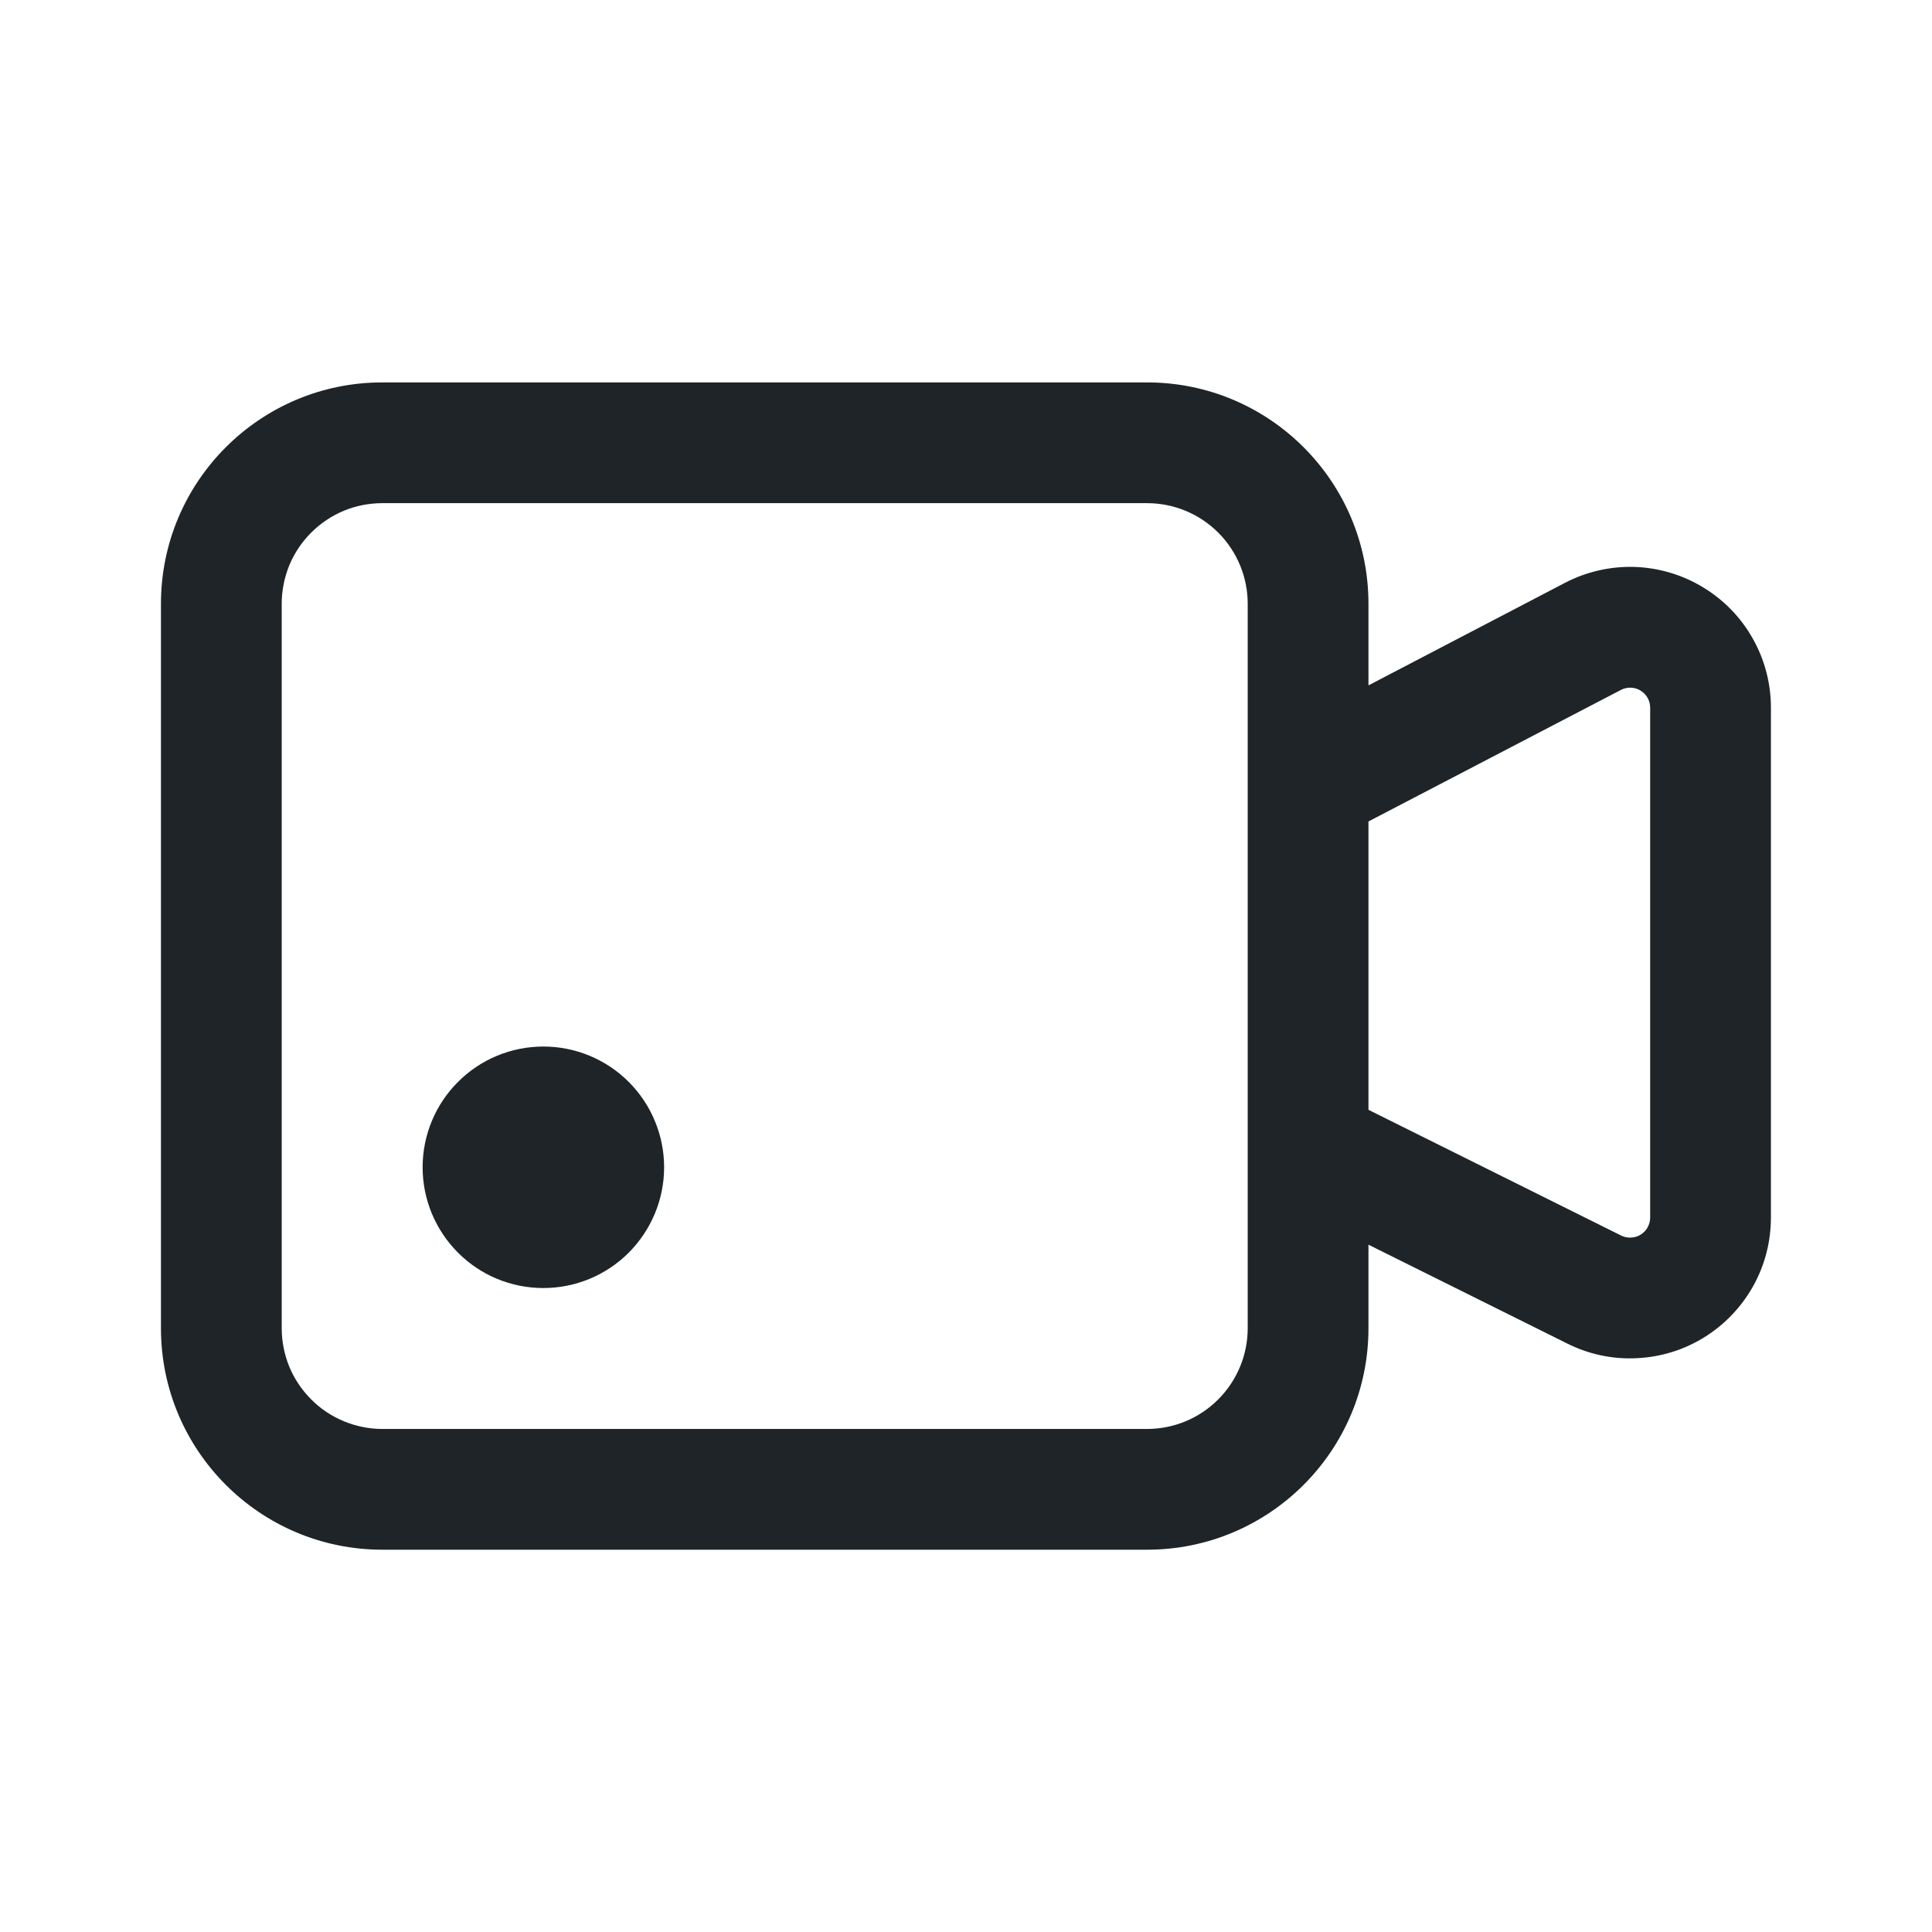 <svg width="16" height="16" viewBox="0 0 16 16" fill="none" xmlns="http://www.w3.org/2000/svg">
<path d="M11.333 10.308L12.98 11.127C13.158 11.216 13.355 11.258 13.554 11.248C13.752 11.239 13.945 11.18 14.114 11.075C14.283 10.97 14.422 10.824 14.519 10.651C14.616 10.477 14.666 10.282 14.666 10.083V5.861C14.666 5.661 14.615 5.464 14.516 5.289C14.418 5.114 14.276 4.968 14.104 4.864C13.933 4.76 13.738 4.702 13.537 4.695C13.337 4.689 13.138 4.734 12.96 4.827L11.333 5.676V5C11.333 3.988 10.512 3.167 9.5 3.167H3.166C2.154 3.167 1.333 3.988 1.333 5V11C1.333 12.013 2.154 12.834 3.166 12.834H9.5C10.512 12.834 11.333 12.013 11.333 11V10.308ZM11.333 9.191V6.803L13.423 5.714C13.448 5.701 13.476 5.694 13.505 5.695C13.534 5.696 13.562 5.704 13.586 5.719C13.611 5.734 13.631 5.755 13.645 5.78C13.659 5.805 13.666 5.833 13.666 5.862V10.083C13.666 10.111 13.659 10.139 13.645 10.164C13.632 10.189 13.611 10.21 13.587 10.225C13.563 10.24 13.536 10.248 13.507 10.249C13.479 10.251 13.451 10.245 13.425 10.232L11.333 9.191ZM10.333 5V11C10.333 11.221 10.245 11.433 10.089 11.589C9.933 11.746 9.721 11.834 9.5 11.834H3.166C3.057 11.834 2.949 11.812 2.847 11.77C2.746 11.728 2.654 11.667 2.577 11.589C2.5 11.512 2.438 11.42 2.396 11.319C2.355 11.218 2.333 11.11 2.333 11V5C2.333 4.891 2.355 4.782 2.396 4.681C2.438 4.58 2.5 4.488 2.577 4.411C2.654 4.334 2.746 4.272 2.847 4.23C2.949 4.188 3.057 4.167 3.166 4.167H9.5C9.721 4.167 9.933 4.255 10.089 4.411C10.245 4.567 10.333 4.779 10.333 5ZM4.5 8.667C4.234 8.667 3.98 8.772 3.793 8.96C3.605 9.147 3.5 9.402 3.5 9.667C3.5 9.932 3.605 10.186 3.793 10.374C3.98 10.562 4.234 10.667 4.5 10.667C4.765 10.667 5.019 10.562 5.207 10.374C5.394 10.186 5.5 9.932 5.5 9.667C5.5 9.402 5.394 9.147 5.207 8.96C5.019 8.772 4.765 8.667 4.5 8.667Z" fill="#1E2427"/>
</svg>
